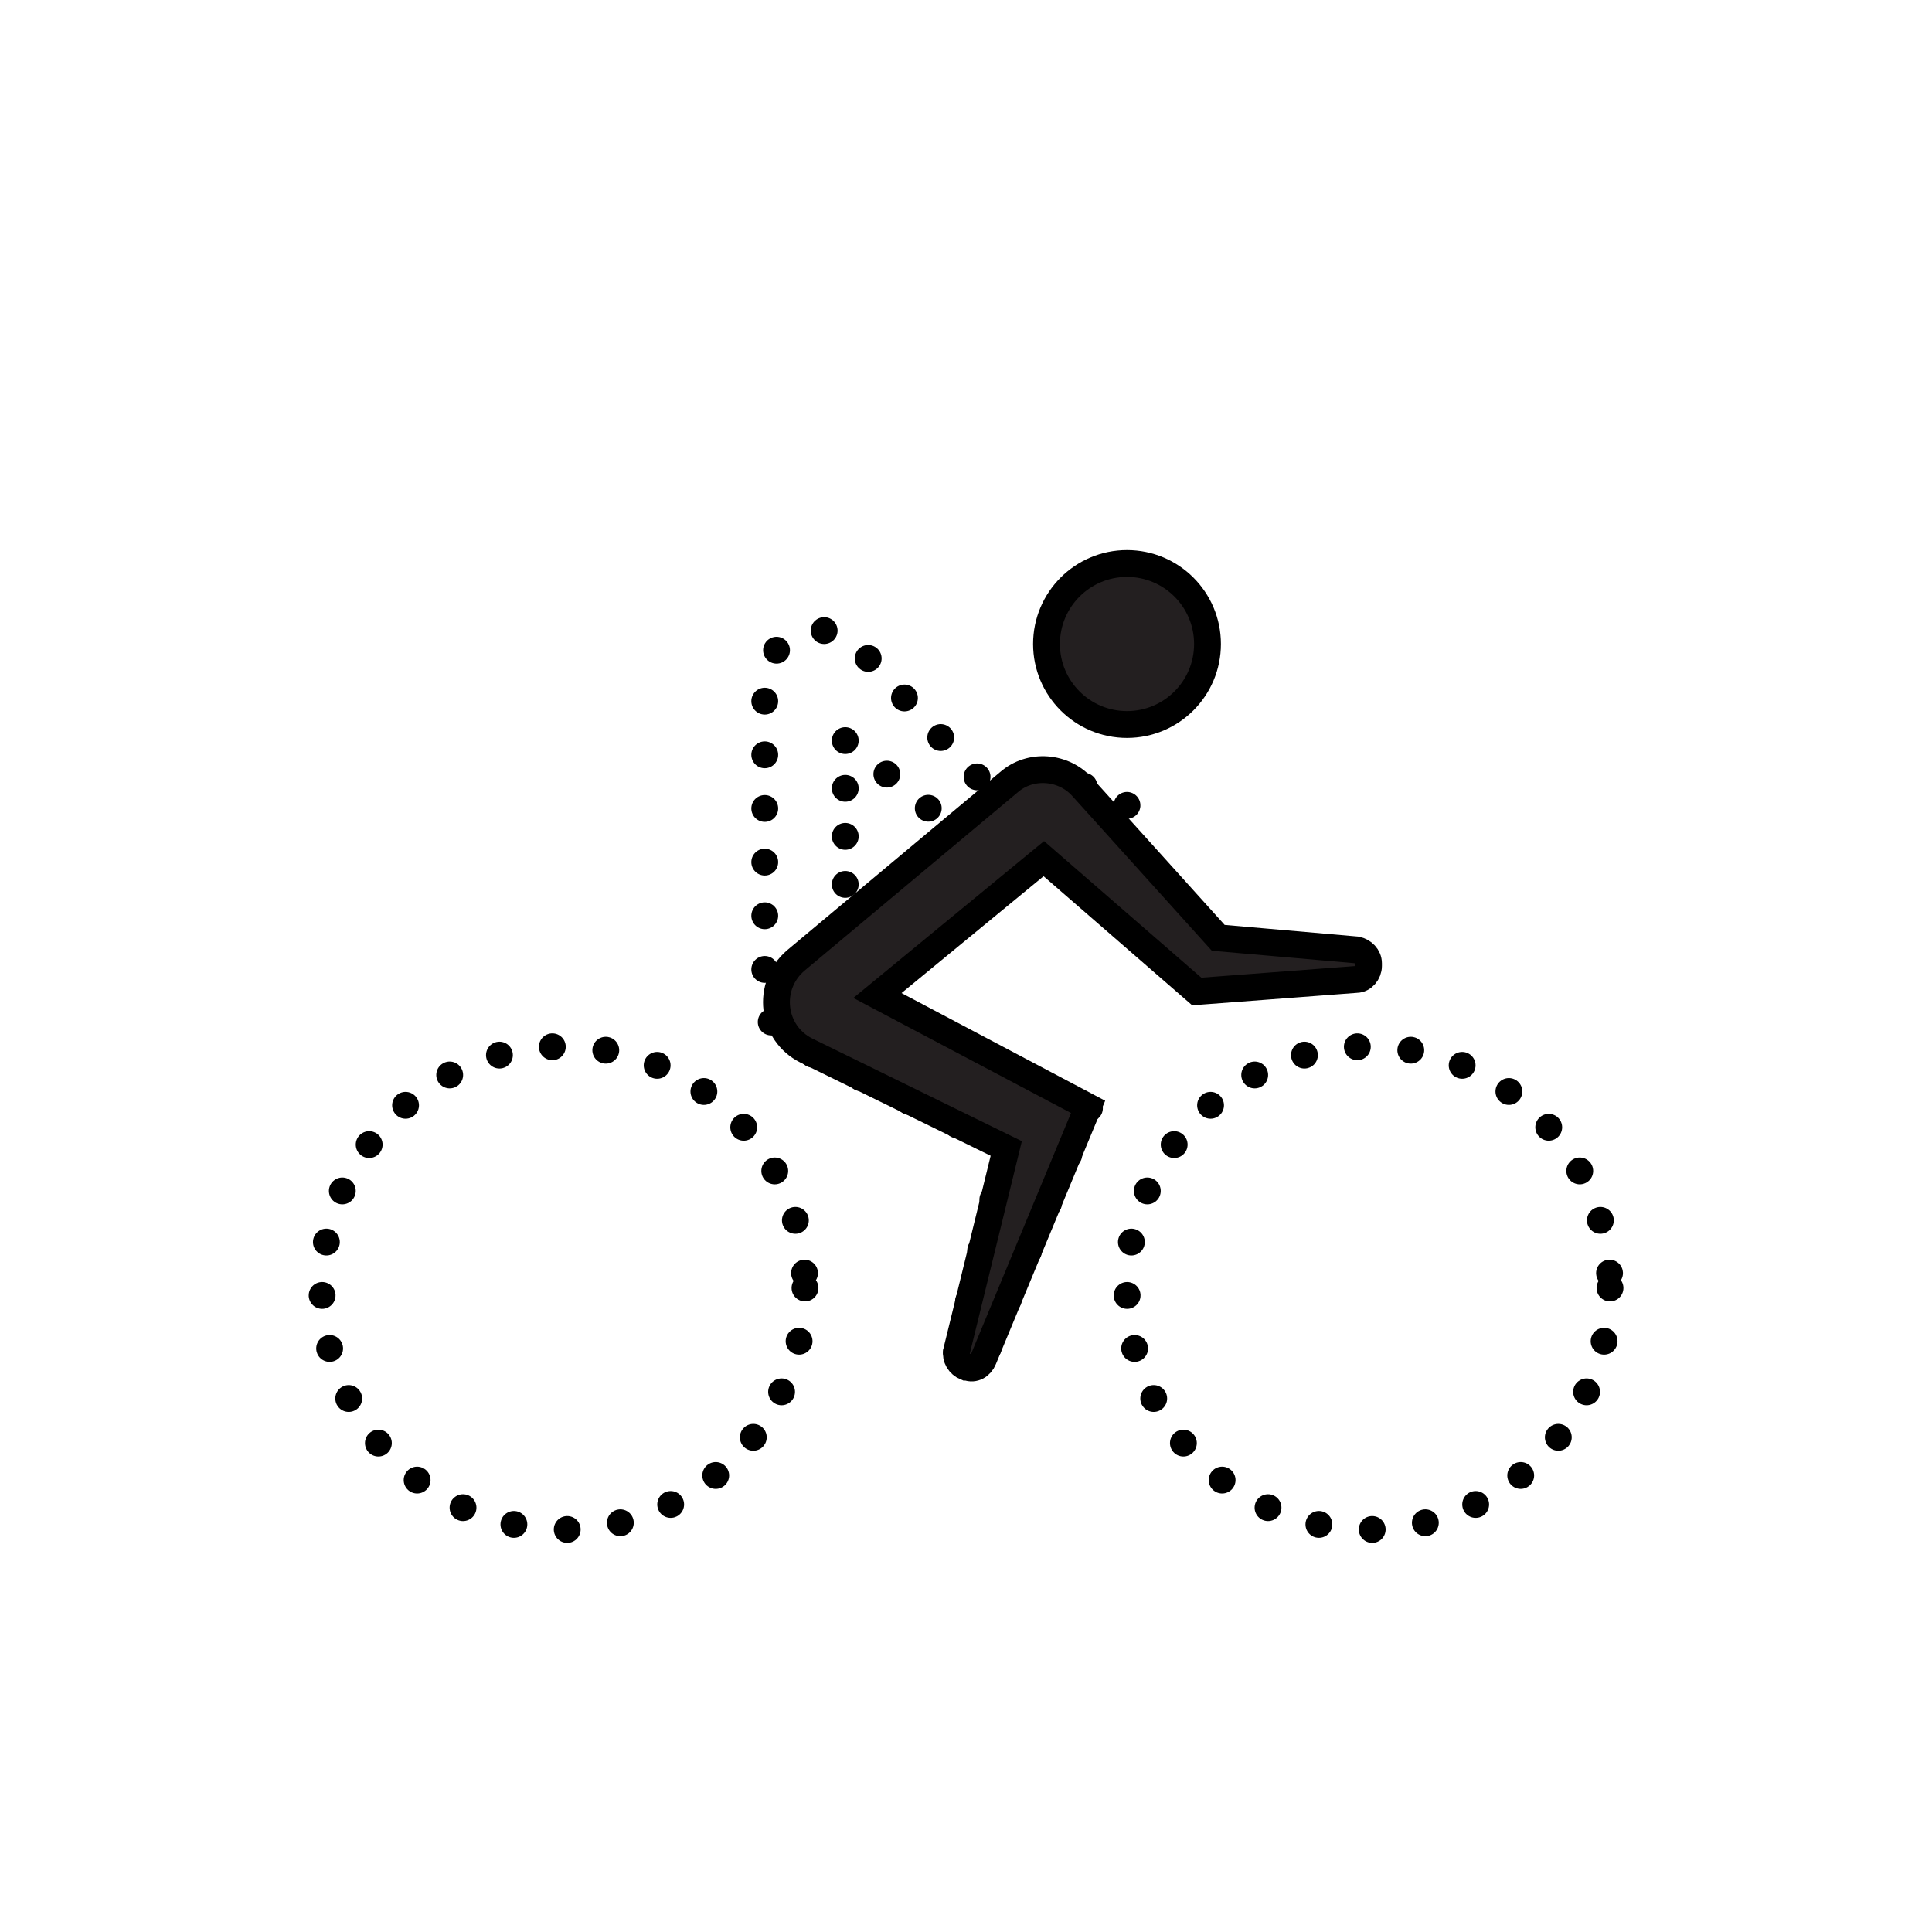 <?xml version="1.0" encoding="utf-8"?>
<!-- Generator: Adobe Illustrator 21.1.0, SVG Export Plug-In . SVG Version: 6.00 Build 0) -->
<!DOCTYPE svg PUBLIC "-//W3C//DTD SVG 1.1//EN" "http://www.w3.org/Graphics/SVG/1.1/DTD/svg11.dtd">
<svg version="1.1" id="Layer_1" xmlns="http://www.w3.org/2000/svg" xmlns:xlink="http://www.w3.org/1999/xlink" x="0px" y="0px" viewBox="0 0 144 144" style="enable-background:new 0 0 144 144;" xml:space="preserve">
	<style type="text/css">
		.st0{fill:none;stroke:#000000;stroke-width:4;stroke-linecap:round;stroke-linejoin:round;stroke-miterlimit:10;}
		
		.st1{fill:none;stroke:#000000;stroke-width:2;stroke-linecap:round;stroke-linejoin:round;stroke-miterlimit:10;stroke-dasharray:0,4;}
		.st2{stroke:#000000;stroke-miterlimit:10;}
		.st3{fill:#FFFFFF;}
		.st4{fill:none;stroke:#424143;stroke-width:2;stroke-miterlimit:10;}
		.st5{fill:none;stroke:#000000;stroke-width:2;stroke-miterlimit:10;}
		.st6{fill:none;stroke:#231F20;stroke-width:2;stroke-miterlimit:10;}
		.st7{fill:none;stroke:#231F20;stroke-miterlimit:10;}
		.st8{fill:#231F20;}
		.st9{fill:#FFFFFF;stroke:#000000;stroke-width:2;stroke-linecap:round;stroke-miterlimit:10;}
		.st10{fill:#FFFFFF;stroke:#404041;stroke-width:2;stroke-linecap:round;stroke-miterlimit:10;}
		.st11{fill:none;stroke:#000000;stroke-width:2;stroke-linecap:square;stroke-miterlimit:10;}
		.st12{fill:none;stroke:#000000;stroke-width:2;stroke-linecap:round;stroke-miterlimit:10;}
		.st13{stroke:#000000;stroke-width:2;stroke-linecap:round;stroke-miterlimit:10;}
		.st14{fill:#FFFFFF;stroke:#000000;stroke-width:2;stroke-miterlimit:10;}
		.st15{fill:none;stroke:#000000;stroke-width:2;stroke-linecap:round;stroke-miterlimit:10;stroke-dasharray:0,3.991;}
		.st16{fill:none;stroke:#000000;stroke-width:2;stroke-linecap:round;stroke-miterlimit:10;stroke-dasharray:0,3.989;}
		.st17{fill:none;stroke:#000000;stroke-width:2;stroke-linecap:round;stroke-miterlimit:10;stroke-dasharray:0,3.941;}
		.st18{fill:none;stroke:#000000;stroke-width:2;stroke-linecap:round;stroke-miterlimit:10;stroke-dasharray:0,3.682;}
		.st19{fill:none;stroke:#000000;stroke-width:2;stroke-linecap:round;stroke-miterlimit:10;stroke-dasharray:0,4.2;}
		.st20{fill:#FFFFFF;stroke:#000000;stroke-linecap:round;stroke-miterlimit:10;}
		.st21{fill:#FFFFFF;stroke:#000000;stroke-width:2;stroke-linecap:round;stroke-linejoin:round;stroke-miterlimit:10;}
		.st22{fill:none;stroke:#000000;stroke-linecap:round;stroke-miterlimit:10;}
		.st23{fill:none;stroke:#000000;stroke-linecap:round;stroke-miterlimit:10;stroke-dasharray:0,3;}
		.st24{fill:none;stroke:#000000;stroke-linecap:square;stroke-miterlimit:10;}
		.st25{fill:none;stroke:#000000;stroke-width:2;stroke-linecap:round;stroke-linejoin:round;stroke-miterlimit:10;}
		.st26{fill:none;stroke:#000000;stroke-linecap:round;stroke-linejoin:round;stroke-miterlimit:10;}
		.st27{fill:none;stroke:#000000;stroke-width:2;stroke-linecap:round;stroke-miterlimit:10;stroke-dasharray:0,3.967;}
		.st28{fill:none;stroke:#000000;stroke-miterlimit:10;}
		.st29{fill:none;stroke:#FFFFFF;stroke-width:8;stroke-miterlimit:10;}
		.st30{fill:#FFFFFF;stroke:#000000;stroke-width:2;stroke-linecap:square;stroke-miterlimit:10;}
		.st31{fill:#231F20;stroke:#000000;stroke-width:2;stroke-linecap:round;stroke-linejoin:round;stroke-miterlimit:10;}
		.st32{fill:none;stroke:#000000;stroke-width:2;stroke-linecap:round;stroke-miterlimit:10;stroke-dasharray:0,4.034;}
		.st33{fill:none;stroke:#000000;stroke-width:2;stroke-linecap:round;stroke-miterlimit:10;stroke-dasharray:0,3.902;}
		.st34{fill:none;stroke:#000000;stroke-width:2;stroke-linecap:round;stroke-miterlimit:10;stroke-dasharray:0,4.191;}
		.st35{fill:none;stroke:#000000;stroke-width:2;stroke-linecap:round;stroke-miterlimit:10;stroke-dasharray:0,4.026;}
		.st36{fill:none;stroke:#000000;stroke-width:2;stroke-linecap:round;stroke-miterlimit:10;stroke-dasharray:0,4.562;}
		.st37{fill:none;stroke:#000000;stroke-width:2;stroke-linecap:round;stroke-miterlimit:10;stroke-dasharray:0,4.227;}
		.st38{fill:#231F20;stroke:#000000;stroke-width:2;stroke-miterlimit:10;}
		.st39{fill:none;stroke:#000000;stroke-width:2;stroke-linecap:round;stroke-linejoin:round;}
		.st40{fill:none;stroke:#000000;stroke-width:2;stroke-linecap:round;stroke-linejoin:round;stroke-dasharray:0,3.902;}
		.st41{fill:none;stroke:#000000;stroke-width:2;stroke-linecap:round;stroke-linejoin:round;stroke-dasharray:0,4.103;}
		.st42{fill:none;stroke:#000000;stroke-width:2;stroke-linecap:round;stroke-linejoin:round;stroke-dasharray:0,3.581;}
		.st43{fill:none;stroke:#000000;stroke-width:2;stroke-linecap:round;stroke-linejoin:round;stroke-dasharray:0,3.999;}
		.st44{fill:none;stroke:#000000;stroke-width:2;stroke-linecap:round;stroke-linejoin:round;stroke-dasharray:0,4.014;}
		.st45{fill:#FFFFFF;stroke:#231F20;stroke-width:2;stroke-miterlimit:10;}
		.st46{fill:none;stroke:#231F20;stroke-width:2;stroke-linecap:round;stroke-linejoin:round;}
		.st47{fill:none;stroke:#231F20;stroke-width:2;stroke-linecap:round;stroke-linejoin:round;stroke-dasharray:0,4.031;}
		.st48{stroke:#000000;stroke-width:2;stroke-linecap:square;stroke-miterlimit:10;}
		.st49{fill:#404041;stroke:#FFFFFF;stroke-width:8;stroke-miterlimit:10;}
		.st50{fill:none;stroke:#000000;stroke-width:3;stroke-linecap:round;stroke-linejoin:round;stroke-miterlimit:10;}
		.st51{fill:#231F20;stroke:#231F20;stroke-width:2;stroke-linecap:round;stroke-miterlimit:10;}
		.st52{fill:#FFFFFF;stroke:#231F20;stroke-width:2;stroke-linecap:round;stroke-miterlimit:10;}
		.st53{stroke:#000000;stroke-width:2;stroke-linecap:round;stroke-miterlimit:1;}
		.st54{stroke:#000000;stroke-width:2;stroke-miterlimit:10;}
		.st55{stroke:#FFFFFF;stroke-width:2;stroke-linecap:round;stroke-miterlimit:1;}
		.st56{fill:#FFFFFF;stroke:#000000;stroke-miterlimit:10;}
		.st57{fill:#FFFFFF;stroke:#000000;stroke-width:0.5;stroke-linecap:round;stroke-miterlimit:10;}
	</style>
	<g>
		<circle class="st1" cx="42" cy="96" r="18" />
		<circle class="st1" cx="102" cy="96" r="18" />
		<circle class="st31" cx="84" cy="48" r="6" />
		<g>
			<g>
				<line class="st39" x1="74.9" y1="85.6" x2="74.9" y2="85.6" />
				<path class="st40" d="M74,89.4l-2.7,11.3c-0.1,0.5,0.2,1,0.7,1.2l0.1,0c0.5,0.2,1-0.1,1.2-0.6l7.1-17" />
				<line class="st39" x1="81.2" y1="82.6" x2="81.2" y2="82.6" />
				<line class="st41" x1="77.5" y1="80.7" x2="64.8" y2="74" />
				<line class="st39" x1="63" y1="73.1" x2="63" y2="73.1" />
				<line class="st42" x1="63" y1="69.5" x2="63" y2="57" />
				<line class="st39" x1="63" y1="55.2" x2="63" y2="55.2" />
				<path class="st43" d="M66.1,57.7l5.1,4.2L83.1,61c0.5,0,0.9-0.5,0.9-1v-0.2c0-0.5-0.4-0.9-0.9-1l-10.3-0.9L64,48.3
				C61.5,45.6,57,47.3,57,51l0,23.3c0,1.5,0.9,2.9,2.2,3.6l13.9,6.8" />
			</g>
		</g>
		<path class="st38" d="M90.8,69.9L80.7,58.7c-1.4-1.6-3.9-1.8-5.5-0.4L59.3,71.6c-2.2,1.9-1.8,5.4,0.8,6.7l14.9,7.3l-3.7,15.1
		c-0.1,0.5,0.2,1,0.7,1.2l0.1,0c0.5,0.2,1-0.1,1.2-0.6l7.8-18.8l-15.7-8.3L77.8,64l11.4,9.9l11.9-0.9c0.5,0,0.9-0.5,0.9-1v-0.2
		c0-0.5-0.4-0.9-0.9-1L90.8,69.9z" />
	</g>
</svg>
